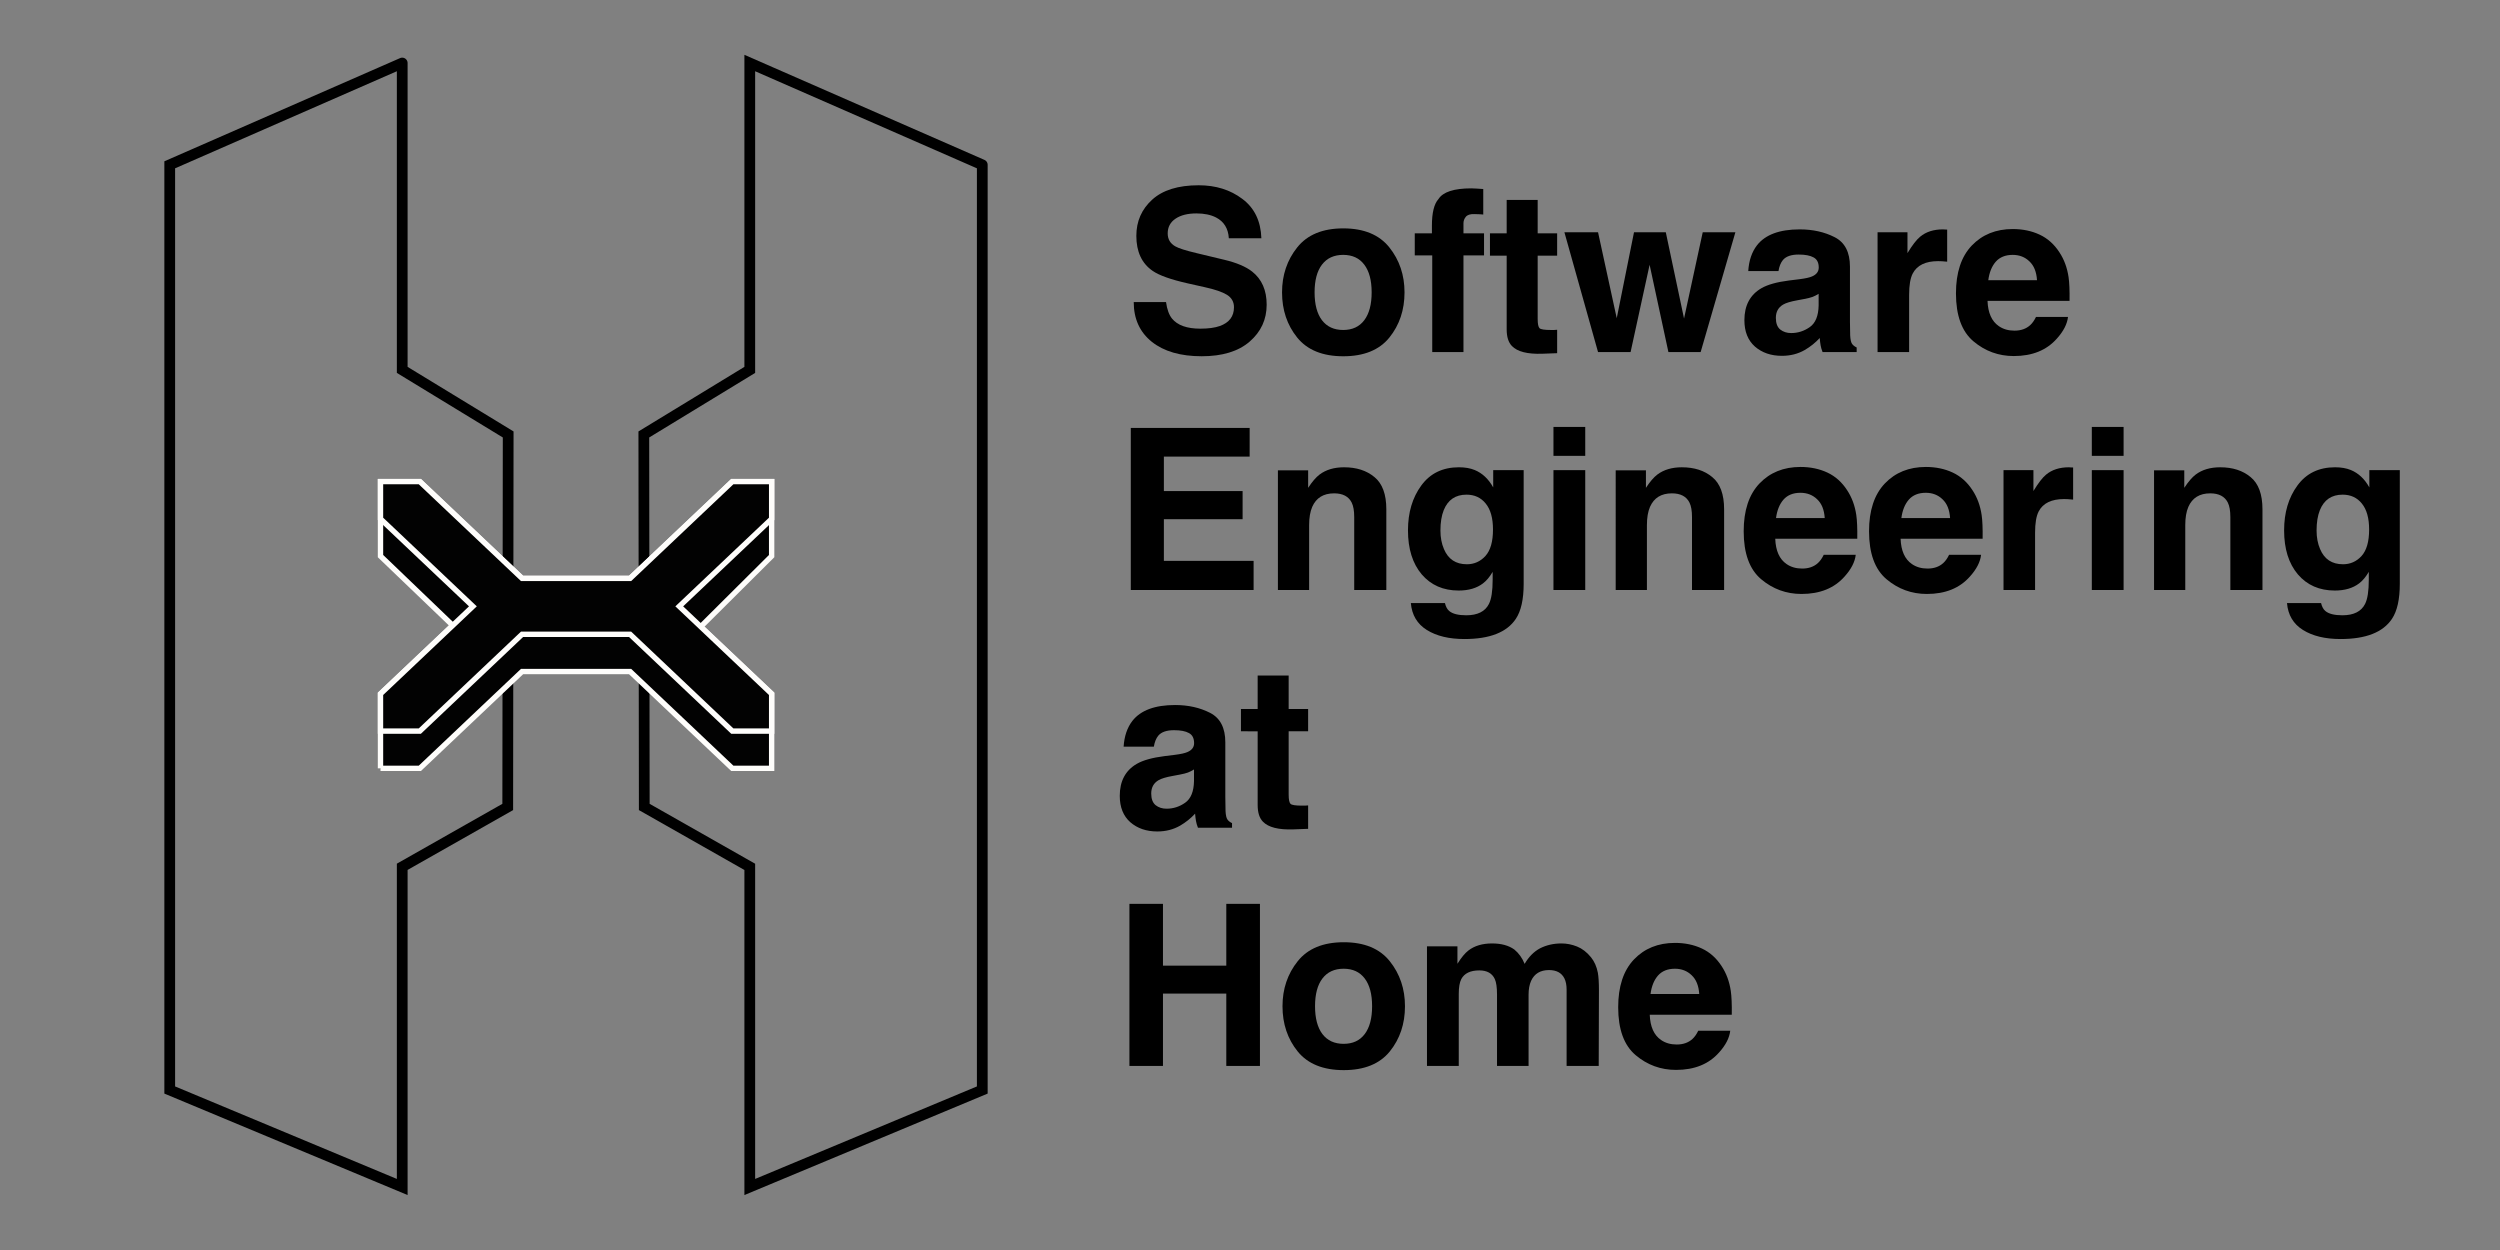 <?xml version="1.0" encoding="UTF-8" standalone="no"?>
<svg
   xmlns:dc="http://purl.org/dc/elements/1.1/"
   xmlns:cc="http://creativecommons.org/ns#"
   xmlns:rdf="http://www.w3.org/1999/02/22-rdf-syntax-ns#"
   xmlns:svg="http://www.w3.org/2000/svg"
   xmlns="http://www.w3.org/2000/svg"
   xmlns:sodipodi="http://sodipodi.sourceforge.net/DTD/sodipodi-0.dtd"
   xmlns:inkscape="http://www.inkscape.org/namespaces/inkscape"
   width="1024"
   height="512"
   viewBox="0 0 270.933 135.467"
   version="1.1"
   id="svg8"
   inkscape:version="1.0.1 (c497b03c, 2020-09-10)"
   sodipodi:docname="seath-logo-monochrome.svg">
  <rect x="0" y="0" width="270.933" height="135.467" fill="#808080" stroke="none"/>
  <defs
     id="defs2" />
  <sodipodi:namedview
     id="base"
     pagecolor="#ffffff"
     bordercolor="#666666"
     borderopacity="1.0"
     inkscape:pageopacity="0.0"
     inkscape:pageshadow="2"
     inkscape:zoom="1.3476562"
     inkscape:cx="512"
     inkscape:cy="256"
     inkscape:document-units="mm"
     inkscape:current-layer="layer2"
     inkscape:document-rotation="0"
     showgrid="false"
     units="px"
     width="1024px"
     inkscape:window-width="1920"
     inkscape:window-height="1027"
     inkscape:window-x="0"
     inkscape:window-y="25"
     inkscape:window-maximized="1" />
  <g
     inkscape:groupmode="layer"
     id="layer2"
     inkscape:label="Monochrome Icon"
     style="display:inline">
    <g
       id="g1009-4"
       transform="matrix(6.847,0,0,6.847,-387.757,-78.942)"
       style="display:inline;fill:none;fill-opacity:1;stroke:#000000;stroke-width:0.17;stroke-linecap:round;stroke-miterlimit:4;stroke-dasharray:none;stroke-opacity:1">
      <path
         style="fill:none;fill-opacity:1;stroke:#000000;stroke-width:0.17;stroke-linecap:round;stroke-linejoin:miter;stroke-miterlimit:4;stroke-dasharray:none;stroke-opacity:1"
         d="m 72.179,14.138 v 14.644 l -3.68,1.535 V 25.25 L 66.829,24.302 66.822,18.406 68.499,17.384 v -4.857 l 3.68,1.611"
         id="path1005-1" />
      <path
         style="fill:none;fill-opacity:1;stroke:#000000;stroke-width:0.17;stroke-linecap:round;stroke-linejoin:miter;stroke-miterlimit:4;stroke-dasharray:none;stroke-opacity:1"
         d="m 62.998,12.527 v 4.857 l 1.677,1.022 -0.007,5.896 -1.67,0.947 V 30.317 L 59.318,28.782 V 14.138 l 3.68,-1.611"
         id="path1007-8" />
    </g>
    <g
       id="g3846-8"
       transform="matrix(1.1,0,0,1.1,-30.267,-6.273)"
       style="display:inline;fill:#020202;fill-opacity:1;stroke:#fefdfb;stroke-width:0.529;stroke-miterlimit:4;stroke-dasharray:none;stroke-opacity:1">
      <path
         style="fill:#020202;fill-opacity:1;stroke:#fefdfb;stroke-width:0.529;stroke-linecap:butt;stroke-linejoin:miter;stroke-miterlimit:4;stroke-dasharray:none;stroke-opacity:1"
         d="m 65.002,81.401 v -7.34 l 7.121,-6.738 -7.121,-6.832 v -7.34 h 3.876 l 10.072,9.537 h 10.641 l 10.072,-9.537 h 3.876 v 7.34 l -7,6.965 7,6.605 v 7.34 H 99.664 L 89.592,71.863 H 78.951 l -10.072,9.537 h -3.876"
         id="path1553"
         sodipodi:nodetypes="ccccccccccccccccccc" />
      <path
         id="path3827-3"
         style="fill:#020202;fill-opacity:1;stroke:#fefdfb;stroke-width:0.529;stroke-linecap:square;stroke-miterlimit:4;stroke-dasharray:none;stroke-opacity:1"
         d="m 65.002,53.151 v 3.67 l 9.103,8.62 -9.103,8.62 v 3.67 h 3.876 l 10.072,-9.537 h 10.641 l 10.072,9.537 h 3.876 V 74.061 l -9.103,-8.62 9.103,-8.62 v -3.67 H 99.664 L 89.592,62.688 H 78.951 L 68.878,53.151 Z" />
    </g>
  </g>
  <g
     inkscape:label="Text"
     inkscape:groupmode="layer"
     id="layer1">
    <g
       aria-label="Software "
       id="text853"
       style="font-style:normal;font-weight:normal;font-size:24.405px;line-height:1.25;font-family:sans-serif;fill:#000000;fill-opacity:1;stroke:none;stroke-width:0.61"
       transform="translate(5.292,3.704)">
      <path
         d="m 121.074,29.031 q 0.167,1.204 0.655,1.799 0.894,1.084 3.063,1.084 1.299,0 2.109,-0.286 1.537,-0.548 1.537,-2.038 0,-0.87 -0.763,-1.347 -0.763,-0.465 -2.395,-0.822 l -1.859,-0.417 q -2.741,-0.62 -3.789,-1.347 -1.776,-1.215 -1.776,-3.801 0,-2.359 1.716,-3.921 1.716,-1.561 5.041,-1.561 2.777,0 4.731,1.478 1.966,1.466 2.062,4.266 h -3.527 q -0.095,-1.585 -1.382,-2.252 -0.858,-0.441 -2.133,-0.441 -1.418,0 -2.264,0.572 -0.846,0.572 -0.846,1.597 0,0.941 0.834,1.406 0.536,0.31 2.288,0.727 l 3.027,0.727 q 1.99,0.477 3.003,1.275 1.573,1.239 1.573,3.587 0,2.407 -1.847,4.004 -1.835,1.585 -5.196,1.585 -3.432,0 -5.398,-1.561 -1.966,-1.573 -1.966,-4.314 z m 3.563,-12.679 z"
         style="font-style:normal;font-variant:normal;font-weight:bold;font-stretch:normal;font-family:Helvetica;-inkscape-font-specification:'Helvetica Bold';stroke-width:0.61"
         id="path1557" />
      <path
         d="m 140.272,32.057 q 1.49,0 2.288,-1.061 0.798,-1.061 0.798,-3.015 0,-1.954 -0.798,-3.003 -0.798,-1.061 -2.288,-1.061 -1.49,0 -2.3,1.061 -0.798,1.049 -0.798,3.003 0,1.954 0.798,3.015 0.81,1.061 2.3,1.061 z m 6.649,-4.075 q 0,2.86 -1.644,4.898 -1.644,2.026 -4.993,2.026 -3.349,0 -4.993,-2.026 -1.644,-2.038 -1.644,-4.898 0,-2.812 1.644,-4.874 1.644,-2.062 4.993,-2.062 3.349,0 4.993,2.062 1.644,2.062 1.644,4.874 z m -6.637,-6.864 z"
         style="font-style:normal;font-variant:normal;font-weight:bold;font-stretch:normal;font-family:Helvetica;-inkscape-font-specification:'Helvetica Bold';stroke-width:0.61"
         id="path1559" />
      <path
         d="m 154.154,16.709 q 0.322,0 0.584,0.024 0.262,0.012 0.715,0.048 v 2.765 q -0.286,-0.036 -0.965,-0.048 -0.667,-0.024 -0.929,0.298 -0.25,0.31 -0.25,0.691 0,0.381 0,1.096 h 2.228 v 2.395 h -2.228 V 34.453 h -3.384 V 23.978 h -1.895 v -2.395 h 1.859 V 20.749 q 0,-2.085 0.703,-2.872 0.739,-1.168 3.563,-1.168 z"
         style="font-style:normal;font-variant:normal;font-weight:bold;font-stretch:normal;font-family:Helvetica;-inkscape-font-specification:'Helvetica Bold';stroke-width:0.61"
         id="path1561" />
      <path
         d="m 156.18,24.002 v -2.419 h 1.811 v -3.623 h 3.36 v 3.623 h 2.109 v 2.419 h -2.109 v 6.864 q 0,0.798 0.203,1.001 0.203,0.191 1.239,0.191 0.155,0 0.322,0 0.179,-0.012 0.346,-0.024 v 2.538 l -1.609,0.06 q -2.407,0.083 -3.289,-0.834 -0.572,-0.584 -0.572,-1.799 v -7.996 z"
         style="font-style:normal;font-variant:normal;font-weight:bold;font-stretch:normal;font-family:Helvetica;-inkscape-font-specification:'Helvetica Bold';stroke-width:0.61"
         id="path1563" />
      <path
         d="m 171.791,21.464 h 3.444 l 1.978,9.354 2.026,-9.354 h 3.539 l -3.766,12.989 h -3.492 l -2.038,-9.462 -2.062,9.462 h -3.527 l -3.646,-12.989 h 3.646 l 2.026,9.319 z"
         style="font-style:normal;font-variant:normal;font-weight:bold;font-stretch:normal;font-family:Helvetica;-inkscape-font-specification:'Helvetica Bold';stroke-width:0.61"
         id="path1565" />
      <path
         d="m 191.799,28.137 q -0.322,0.203 -0.655,0.334 -0.322,0.119 -0.894,0.226 l -0.763,0.143 q -1.072,0.191 -1.537,0.465 -0.786,0.465 -0.786,1.442 0,0.87 0.477,1.263 0.489,0.381 1.18,0.381 1.096,0 2.014,-0.643 0.929,-0.643 0.965,-2.348 z m -2.062,-1.585 q 0.941,-0.119 1.347,-0.298 0.727,-0.31 0.727,-0.965 0,-0.798 -0.56,-1.096 -0.548,-0.31 -1.621,-0.31 -1.204,0 -1.704,0.596 -0.357,0.441 -0.477,1.192 h -3.277 q 0.107,-1.704 0.953,-2.8 1.347,-1.716 4.624,-1.716 2.133,0 3.789,0.846 1.656,0.846 1.656,3.194 v 5.958 q 0,0.62 0.024,1.501 0.036,0.667 0.203,0.906 0.167,0.238 0.5,0.393 v 0.5 h -3.694 q -0.155,-0.393 -0.214,-0.739 -0.06,-0.346 -0.095,-0.786 -0.703,0.763 -1.621,1.299 -1.096,0.632 -2.479,0.632 -1.764,0 -2.92,-1.001 -1.144,-1.013 -1.144,-2.86 0,-2.395 1.847,-3.468 1.013,-0.584 2.979,-0.834 z m 0.179,-5.434 z"
         style="font-style:normal;font-variant:normal;font-weight:bold;font-stretch:normal;font-family:Helvetica;-inkscape-font-specification:'Helvetica Bold';stroke-width:0.61"
         id="path1567" />
      <path
         d="m 205.276,21.154 q 0.095,0 0.155,0.012 0.071,0 0.298,0.012 V 24.657 q -0.322,-0.036 -0.572,-0.048 -0.25,-0.012 -0.405,-0.012 -2.05,0 -2.753,1.335 -0.393,0.751 -0.393,2.312 v 6.208 h -3.42 V 21.464 h 3.241 v 2.264 q 0.786,-1.299 1.37,-1.776 0.953,-0.798 2.479,-0.798 z"
         style="font-style:normal;font-variant:normal;font-weight:bold;font-stretch:normal;font-family:Helvetica;-inkscape-font-specification:'Helvetica Bold';stroke-width:0.61"
         id="path1569" />
      <path
         d="m 212.831,23.918 q -1.18,0 -1.835,0.739 -0.643,0.739 -0.81,2.002 h 5.279 q -0.083,-1.347 -0.822,-2.038 -0.727,-0.703 -1.811,-0.703 z m 0,-2.8 q 1.621,0 2.92,0.608 1.299,0.608 2.145,1.919 0.763,1.156 0.989,2.681 0.131,0.894 0.107,2.574 h -8.89 q 0.071,1.954 1.227,2.741 0.703,0.489 1.692,0.489 1.049,0 1.704,-0.596 0.357,-0.322 0.632,-0.894 h 3.468 q -0.131,1.156 -1.204,2.348 -1.668,1.895 -4.671,1.895 -2.479,0 -4.373,-1.597 -1.895,-1.597 -1.895,-5.196 0,-3.372 1.704,-5.172 1.716,-1.799 4.445,-1.799 z m 0.238,0 z"
         style="font-style:normal;font-variant:normal;font-weight:bold;font-stretch:normal;font-family:Helvetica;-inkscape-font-specification:'Helvetica Bold';stroke-width:0.61"
         id="path1571" />
    </g>
    <g
       aria-label="Engineering"
       id="text861"
       style="font-style:normal;font-weight:normal;font-size:24.405px;line-height:1.25;font-family:sans-serif;fill:#000000;fill-opacity:1;stroke:none;stroke-width:0.61"
       transform="translate(5.292,3.704)">
      <path
         d="m 130.136,45.781 h -9.295 v 3.73 h 8.532 v 3.051 h -8.532 v 4.516 h 9.724 v 3.158 H 117.255 V 42.671 h 12.882 z"
         style="font-style:normal;font-variant:normal;font-weight:bold;font-stretch:normal;font-family:Helvetica;-inkscape-font-specification:'Helvetica Bold';stroke-width:0.61"
         id="path1574" />
      <path
         d="m 140.373,46.937 q 2.014,0 3.289,1.061 1.287,1.049 1.287,3.492 v 8.747 h -3.48 v -7.901 q 0,-1.025 -0.274,-1.573 -0.5,-1.001 -1.907,-1.001 -1.728,0 -2.371,1.466 -0.334,0.775 -0.334,1.978 v 7.031 h -3.384 V 47.27 h 3.277 v 1.895 q 0.655,-1.001 1.239,-1.442 1.049,-0.786 2.657,-0.786 z m -1.251,-0.036 z"
         style="font-style:normal;font-variant:normal;font-weight:bold;font-stretch:normal;font-family:Helvetica;-inkscape-font-specification:'Helvetica Bold';stroke-width:0.61"
         id="path1576" />
      <path
         d="m 153.672,57.447 q 1.192,0 2.014,-0.894 0.822,-0.906 0.822,-2.872 0,-1.847 -0.786,-2.812 -0.775,-0.965 -2.085,-0.965 -1.787,0 -2.467,1.68 -0.357,0.894 -0.357,2.205 0,1.132 0.381,2.014 0.691,1.644 2.479,1.644 z M 152.826,46.937 q 0.977,0 1.704,0.298 1.239,0.512 2.002,1.883 v -1.871 h 3.301 v 12.322 q 0,2.514 -0.846,3.789 -1.454,2.193 -5.577,2.193 -2.491,0 -4.064,-0.977 -1.573,-0.977 -1.74,-2.92 h 3.694 q 0.143,0.596 0.465,0.858 0.548,0.465 1.847,0.465 1.835,0 2.455,-1.227 0.405,-0.786 0.405,-2.645 V 58.269 q -0.489,0.834 -1.049,1.251 -1.013,0.775 -2.634,0.775 -2.502,0 -4.004,-1.752 -1.49,-1.764 -1.49,-4.767 0,-2.896 1.442,-4.862 1.442,-1.978 4.087,-1.978 z m 1.084,-0.036 z"
         style="font-style:normal;font-variant:normal;font-weight:bold;font-stretch:normal;font-family:Helvetica;-inkscape-font-specification:'Helvetica Bold';stroke-width:0.61"
         id="path1578" />
      <path
         d="m 166.506,45.698 h -3.444 v -3.134 h 3.444 z m -3.444,1.549 h 3.444 v 12.989 h -3.444 z"
         style="font-style:normal;font-variant:normal;font-weight:bold;font-stretch:normal;font-family:Helvetica;-inkscape-font-specification:'Helvetica Bold';stroke-width:0.61"
         id="path1580" />
      <path
         d="m 176.98,46.937 q 2.014,0 3.289,1.061 1.287,1.049 1.287,3.492 v 8.747 h -3.48 v -7.901 q 0,-1.025 -0.274,-1.573 -0.5,-1.001 -1.907,-1.001 -1.728,0 -2.371,1.466 -0.334,0.775 -0.334,1.978 v 7.031 h -3.384 V 47.27 h 3.277 v 1.895 q 0.655,-1.001 1.239,-1.442 1.049,-0.786 2.657,-0.786 z m -1.251,-0.036 z"
         style="font-style:normal;font-variant:normal;font-weight:bold;font-stretch:normal;font-family:Helvetica;-inkscape-font-specification:'Helvetica Bold';stroke-width:0.61"
         id="path1582" />
      <path
         d="m 189.826,49.701 q -1.18,0 -1.835,0.739 -0.643,0.739 -0.81,2.002 h 5.279 q -0.083,-1.347 -0.822,-2.038 -0.727,-0.703 -1.811,-0.703 z m 0,-2.8 q 1.621,0 2.92,0.608 1.299,0.608 2.145,1.919 0.763,1.156 0.989,2.681 0.131,0.894 0.107,2.574 h -8.89 q 0.071,1.954 1.227,2.741 0.703,0.489 1.692,0.489 1.049,0 1.704,-0.596 0.357,-0.322 0.632,-0.894 h 3.468 q -0.131,1.156 -1.204,2.348 -1.668,1.895 -4.671,1.895 -2.479,0 -4.373,-1.597 -1.895,-1.597 -1.895,-5.196 0,-3.372 1.704,-5.172 1.716,-1.799 4.445,-1.799 z m 0.238,0 z"
         style="font-style:normal;font-variant:normal;font-weight:bold;font-stretch:normal;font-family:Helvetica;-inkscape-font-specification:'Helvetica Bold';stroke-width:0.61"
         id="path1584" />
      <path
         d="m 203.411,49.701 q -1.18,0 -1.835,0.739 -0.643,0.739 -0.81,2.002 h 5.279 q -0.083,-1.347 -0.822,-2.038 -0.727,-0.703 -1.811,-0.703 z m 0,-2.8 q 1.621,0 2.92,0.608 1.299,0.608 2.145,1.919 0.763,1.156 0.989,2.681 0.131,0.894 0.107,2.574 h -8.89 q 0.071,1.954 1.227,2.741 0.703,0.489 1.692,0.489 1.049,0 1.704,-0.596 0.357,-0.322 0.632,-0.894 h 3.468 q -0.131,1.156 -1.204,2.348 -1.668,1.895 -4.671,1.895 -2.479,0 -4.373,-1.597 -1.895,-1.597 -1.895,-5.196 0,-3.372 1.704,-5.172 1.716,-1.799 4.445,-1.799 z m 0.238,0 z"
         style="font-style:normal;font-variant:normal;font-weight:bold;font-stretch:normal;font-family:Helvetica;-inkscape-font-specification:'Helvetica Bold';stroke-width:0.61"
         id="path1586" />
      <path
         d="m 218.926,46.937 q 0.095,0 0.155,0.012 0.071,0 0.298,0.012 v 3.48 q -0.322,-0.036 -0.572,-0.048 -0.25,-0.012 -0.405,-0.012 -2.05,0 -2.753,1.335 -0.393,0.751 -0.393,2.312 v 6.208 h -3.42 v -12.989 h 3.241 v 2.264 q 0.786,-1.299 1.37,-1.776 0.953,-0.798 2.479,-0.798 z"
         style="font-style:normal;font-variant:normal;font-weight:bold;font-stretch:normal;font-family:Helvetica;-inkscape-font-specification:'Helvetica Bold';stroke-width:0.61"
         id="path1588" />
      <path
         d="m 224.849,45.698 h -3.444 v -3.134 h 3.444 z m -3.444,1.549 h 3.444 v 12.989 h -3.444 z"
         style="font-style:normal;font-variant:normal;font-weight:bold;font-stretch:normal;font-family:Helvetica;-inkscape-font-specification:'Helvetica Bold';stroke-width:0.61"
         id="path1590" />
      <path
         d="m 235.323,46.937 q 2.014,0 3.289,1.061 1.287,1.049 1.287,3.492 v 8.747 h -3.48 v -7.901 q 0,-1.025 -0.274,-1.573 -0.5,-1.001 -1.907,-1.001 -1.728,0 -2.371,1.466 -0.334,0.775 -0.334,1.978 v 7.031 h -3.384 V 47.27 h 3.277 v 1.895 q 0.655,-1.001 1.239,-1.442 1.049,-0.786 2.657,-0.786 z m -1.251,-0.036 z"
         style="font-style:normal;font-variant:normal;font-weight:bold;font-stretch:normal;font-family:Helvetica;-inkscape-font-specification:'Helvetica Bold';stroke-width:0.61"
         id="path1592" />
      <path
         d="m 248.622,57.447 q 1.192,0 2.014,-0.894 0.822,-0.906 0.822,-2.872 0,-1.847 -0.786,-2.812 -0.775,-0.965 -2.085,-0.965 -1.787,0 -2.467,1.68 -0.357,0.894 -0.357,2.205 0,1.132 0.381,2.014 0.691,1.644 2.479,1.644 z M 247.776,46.937 q 0.977,0 1.704,0.298 1.239,0.512 2.002,1.883 v -1.871 h 3.301 v 12.322 q 0,2.514 -0.846,3.789 -1.454,2.193 -5.577,2.193 -2.491,0 -4.064,-0.977 -1.573,-0.977 -1.74,-2.92 h 3.694 q 0.143,0.596 0.465,0.858 0.548,0.465 1.847,0.465 1.835,0 2.455,-1.227 0.405,-0.786 0.405,-2.645 V 58.269 q -0.489,0.834 -1.049,1.251 -1.013,0.775 -2.634,0.775 -2.502,0 -4.004,-1.752 -1.49,-1.764 -1.49,-4.767 0,-2.896 1.442,-4.862 1.442,-1.978 4.087,-1.978 z m 1.084,-0.036 z"
         style="font-style:normal;font-variant:normal;font-weight:bold;font-stretch:normal;font-family:Helvetica;-inkscape-font-specification:'Helvetica Bold';stroke-width:0.61"
         id="path1594" />
    </g>
    <g
       aria-label="at"
       id="text865"
       style="font-style:normal;font-weight:normal;font-size:24.405px;line-height:1.25;font-family:sans-serif;fill:#000000;fill-opacity:1;stroke:none;stroke-width:0.61"
       transform="translate(5.292,3.704)">
      <path
         d="m 124.105,79.684 q -0.322,0.203 -0.655,0.334 -0.322,0.119 -0.894,0.226 l -0.763,0.143 q -1.072,0.191 -1.537,0.465 -0.786,0.465 -0.786,1.442 0,0.87 0.477,1.263 0.489,0.381 1.18,0.381 1.096,0 2.014,-0.643 0.929,-0.643 0.965,-2.348 z m -2.062,-1.585 q 0.941,-0.119 1.347,-0.298 0.727,-0.31 0.727,-0.965 0,-0.798 -0.56,-1.096 -0.548,-0.31 -1.621,-0.31 -1.204,0 -1.704,0.596 -0.357,0.441 -0.477,1.192 h -3.277 q 0.107,-1.704 0.953,-2.8 1.347,-1.716 4.624,-1.716 2.133,0 3.789,0.846 1.656,0.846 1.656,3.194 v 5.958 q 0,0.62 0.024,1.501 0.036,0.667 0.203,0.906 0.167,0.238 0.5,0.393 v 0.5 h -3.694 q -0.155,-0.393 -0.214,-0.739 -0.06,-0.346 -0.095,-0.786 -0.703,0.763 -1.621,1.299 -1.096,0.632 -2.479,0.632 -1.764,0 -2.92,-1.001 -1.144,-1.013 -1.144,-2.86 0,-2.395 1.847,-3.468 1.013,-0.584 2.979,-0.834 z m 0.179,-5.434 z"
         style="font-style:normal;font-variant:normal;font-weight:bold;font-stretch:normal;font-family:Helvetica;-inkscape-font-specification:'Helvetica Bold';stroke-width:0.61"
         id="path1597" />
      <path
         d="m 129.193,75.549 v -2.419 h 1.811 v -3.623 h 3.36 v 3.623 h 2.109 v 2.419 h -2.109 v 6.864 q 0,0.798 0.203,1.001 0.203,0.191 1.239,0.191 0.155,0 0.322,0 0.179,-0.012 0.346,-0.024 v 2.538 l -1.609,0.06 q -2.407,0.083 -3.289,-0.834 -0.572,-0.584 -0.572,-1.799 v -7.996 z"
         style="font-style:normal;font-variant:normal;font-weight:bold;font-stretch:normal;font-family:Helvetica;-inkscape-font-specification:'Helvetica Bold';stroke-width:0.61"
         id="path1599" />
    </g>
    <g
       aria-label="Home"
       id="text869"
       style="font-style:normal;font-weight:normal;font-size:24.405px;line-height:1.25;font-family:sans-serif;fill:#000000;fill-opacity:1;stroke:none;stroke-width:0.61"
       transform="translate(5.292,3.704)">
      <path
         d="M 117.107,111.815 V 94.25 h 3.635 v 6.697 h 6.864 v -6.697 h 3.646 v 17.565 h -3.646 v -7.841 h -6.864 v 7.841 z"
         style="font-style:normal;font-variant:normal;font-weight:bold;font-stretch:normal;font-family:Helvetica;-inkscape-font-specification:'Helvetica Bold';stroke-width:0.61"
         id="path1602" />
      <path
         d="m 140.321,109.42 q 1.49,0 2.288,-1.061 0.798,-1.061 0.798,-3.015 0,-1.954 -0.798,-3.003 -0.798,-1.061 -2.288,-1.061 -1.49,0 -2.3,1.061 -0.798,1.049 -0.798,3.003 0,1.954 0.798,3.015 0.81,1.061 2.3,1.061 z m 6.649,-4.075 q 0,2.86 -1.644,4.898 -1.644,2.026 -4.993,2.026 -3.349,0 -4.993,-2.026 -1.644,-2.038 -1.644,-4.898 0,-2.812 1.644,-4.874 1.644,-2.062 4.993,-2.062 3.349,0 4.993,2.062 1.644,2.062 1.644,4.874 z m -6.637,-6.864 z"
         style="font-style:normal;font-variant:normal;font-weight:bold;font-stretch:normal;font-family:Helvetica;-inkscape-font-specification:'Helvetica Bold';stroke-width:0.61"
         id="path1604" />
      <path
         d="m 163.927,98.54 q 0.858,0 1.692,0.334 0.834,0.334 1.513,1.168 0.548,0.679 0.739,1.668 0.119,0.655 0.119,1.919 l -0.024,8.187 h -3.48 v -8.27 q 0,-0.739 -0.238,-1.215 -0.453,-0.906 -1.668,-0.906 -1.406,0 -1.942,1.168 -0.274,0.62 -0.274,1.49 v 7.734 h -3.42 v -7.734 q 0,-1.156 -0.238,-1.68 -0.429,-0.941 -1.68,-0.941 -1.454,0 -1.954,0.941 -0.274,0.536 -0.274,1.597 v 7.817 h -3.444 V 98.85 h 3.301 v 1.895 q 0.632,-1.013 1.192,-1.442 0.989,-0.763 2.562,-0.763 1.49,0 2.407,0.655 0.739,0.608 1.12,1.561 0.667,-1.144 1.656,-1.68 1.049,-0.536 2.336,-0.536 z"
         style="font-style:normal;font-variant:normal;font-weight:bold;font-stretch:normal;font-family:Helvetica;-inkscape-font-specification:'Helvetica Bold';stroke-width:0.61"
         id="path1606" />
      <path
         d="m 176.225,101.281 q -1.18,0 -1.835,0.739 -0.643,0.739 -0.81,2.002 h 5.279 q -0.083,-1.347 -0.822,-2.038 -0.727,-0.703 -1.811,-0.703 z m 0,-2.8 q 1.621,0 2.92,0.608 1.299,0.608 2.145,1.919 0.763,1.156 0.989,2.681 0.131,0.894 0.107,2.574 h -8.89 q 0.071,1.954 1.227,2.741 0.703,0.489 1.692,0.489 1.049,0 1.704,-0.596 0.357,-0.322 0.632,-0.894 h 3.468 q -0.131,1.156 -1.204,2.348 -1.668,1.895 -4.671,1.895 -2.479,0 -4.373,-1.597 -1.895,-1.597 -1.895,-5.196 0,-3.372 1.704,-5.172 1.716,-1.799 4.445,-1.799 z m 0.238,0 z"
         style="font-style:normal;font-variant:normal;font-weight:bold;font-stretch:normal;font-family:Helvetica;-inkscape-font-specification:'Helvetica Bold';stroke-width:0.61"
         id="path1608" />
    </g>
  </g>
</svg>
